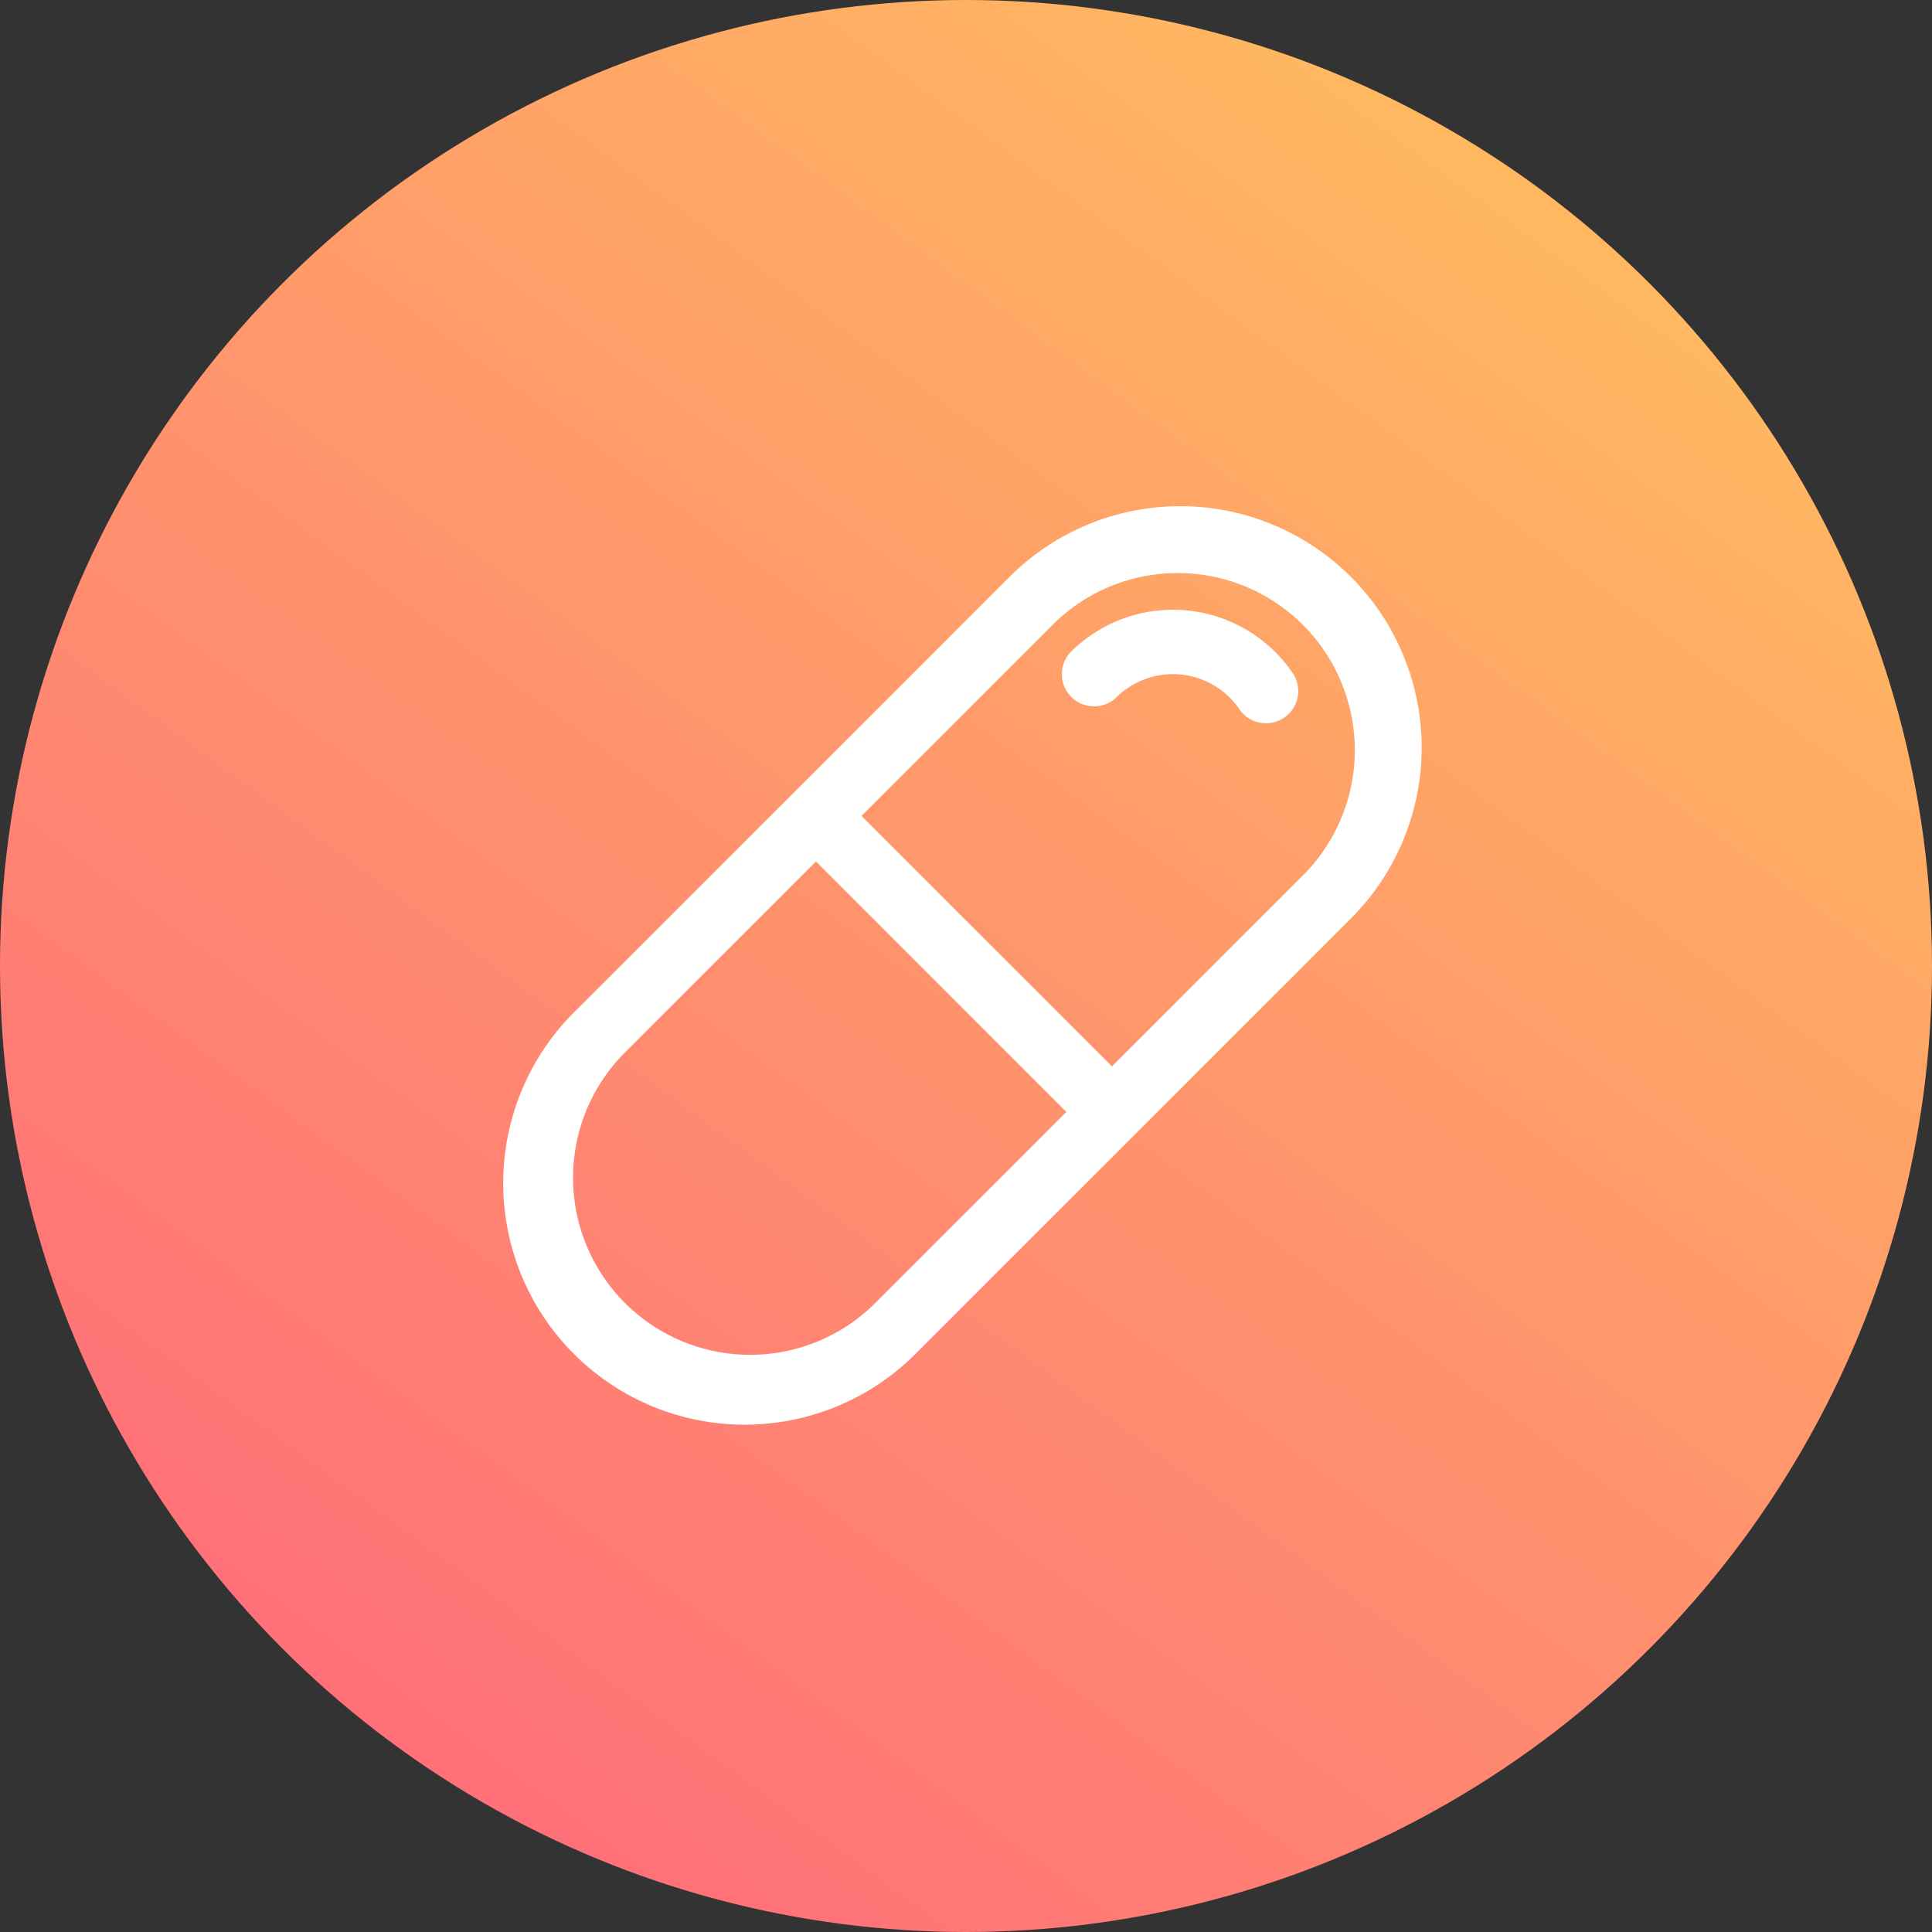 <svg xmlns="http://www.w3.org/2000/svg" xmlns:xlink="http://www.w3.org/1999/xlink" width="36" height="36" viewBox="0 0 36 36">
  <rect x="0" y="0" width="36" height="36" fill="#333333" stroke="none"/>
  <defs>
    <linearGradient id="linear-gradient" x1="0.829" y1="0.111" x2="0.229" y2="0.929" gradientUnits="objectBoundingBox">
      <stop offset="0" stop-color="#ffb960"/>
      <stop offset="1" stop-color="#ff6f79"/>
    </linearGradient>
  </defs>
  <g id="Med" transform="translate(-733.748 -324.748)">
    <g id="Group_10001" data-name="Group 10001" transform="translate(734 325)">
      <circle id="Ellipse_3" data-name="Ellipse 3" cx="18" cy="18" r="18" transform="translate(-0.252 -0.252)" fill="url(#linear-gradient)"/>
    </g>
    <g id="med-icon" transform="translate(743.18 334.18)">
      <path id="Path_4062" data-name="Path 4062" d="M15.741,1.318a4.5,4.5,0,0,0-6.363,0l-4.03,4.03-4.03,4.03a4.5,4.5,0,1,0,6.363,6.363l4.03-4.03,4.03-4.03a4.5,4.5,0,0,0,0-6.363ZM6.833,14.892a3.3,3.3,0,0,1-4.666-4.666L5.772,6.62l4.666,4.667Zm8.06-8.06-3.606,3.606L6.62,5.772l3.606-3.605a3.3,3.3,0,0,1,4.666,4.666Zm0,0" transform="translate(0 0)" fill="#fff"/>
      <path id="Path_4063" data-name="Path 4063" d="M46.871,10.149a.6.6,0,0,1-.5-.261,1.5,1.5,0,0,0-2.3-.215.6.6,0,0,1-.848-.848,2.7,2.7,0,0,1,4.138.385.6.6,0,0,1-.494.939Zm0,0" transform="translate(-32.708 -6.104)" fill="#fff"/>
    </g>
  </g>
</svg>
